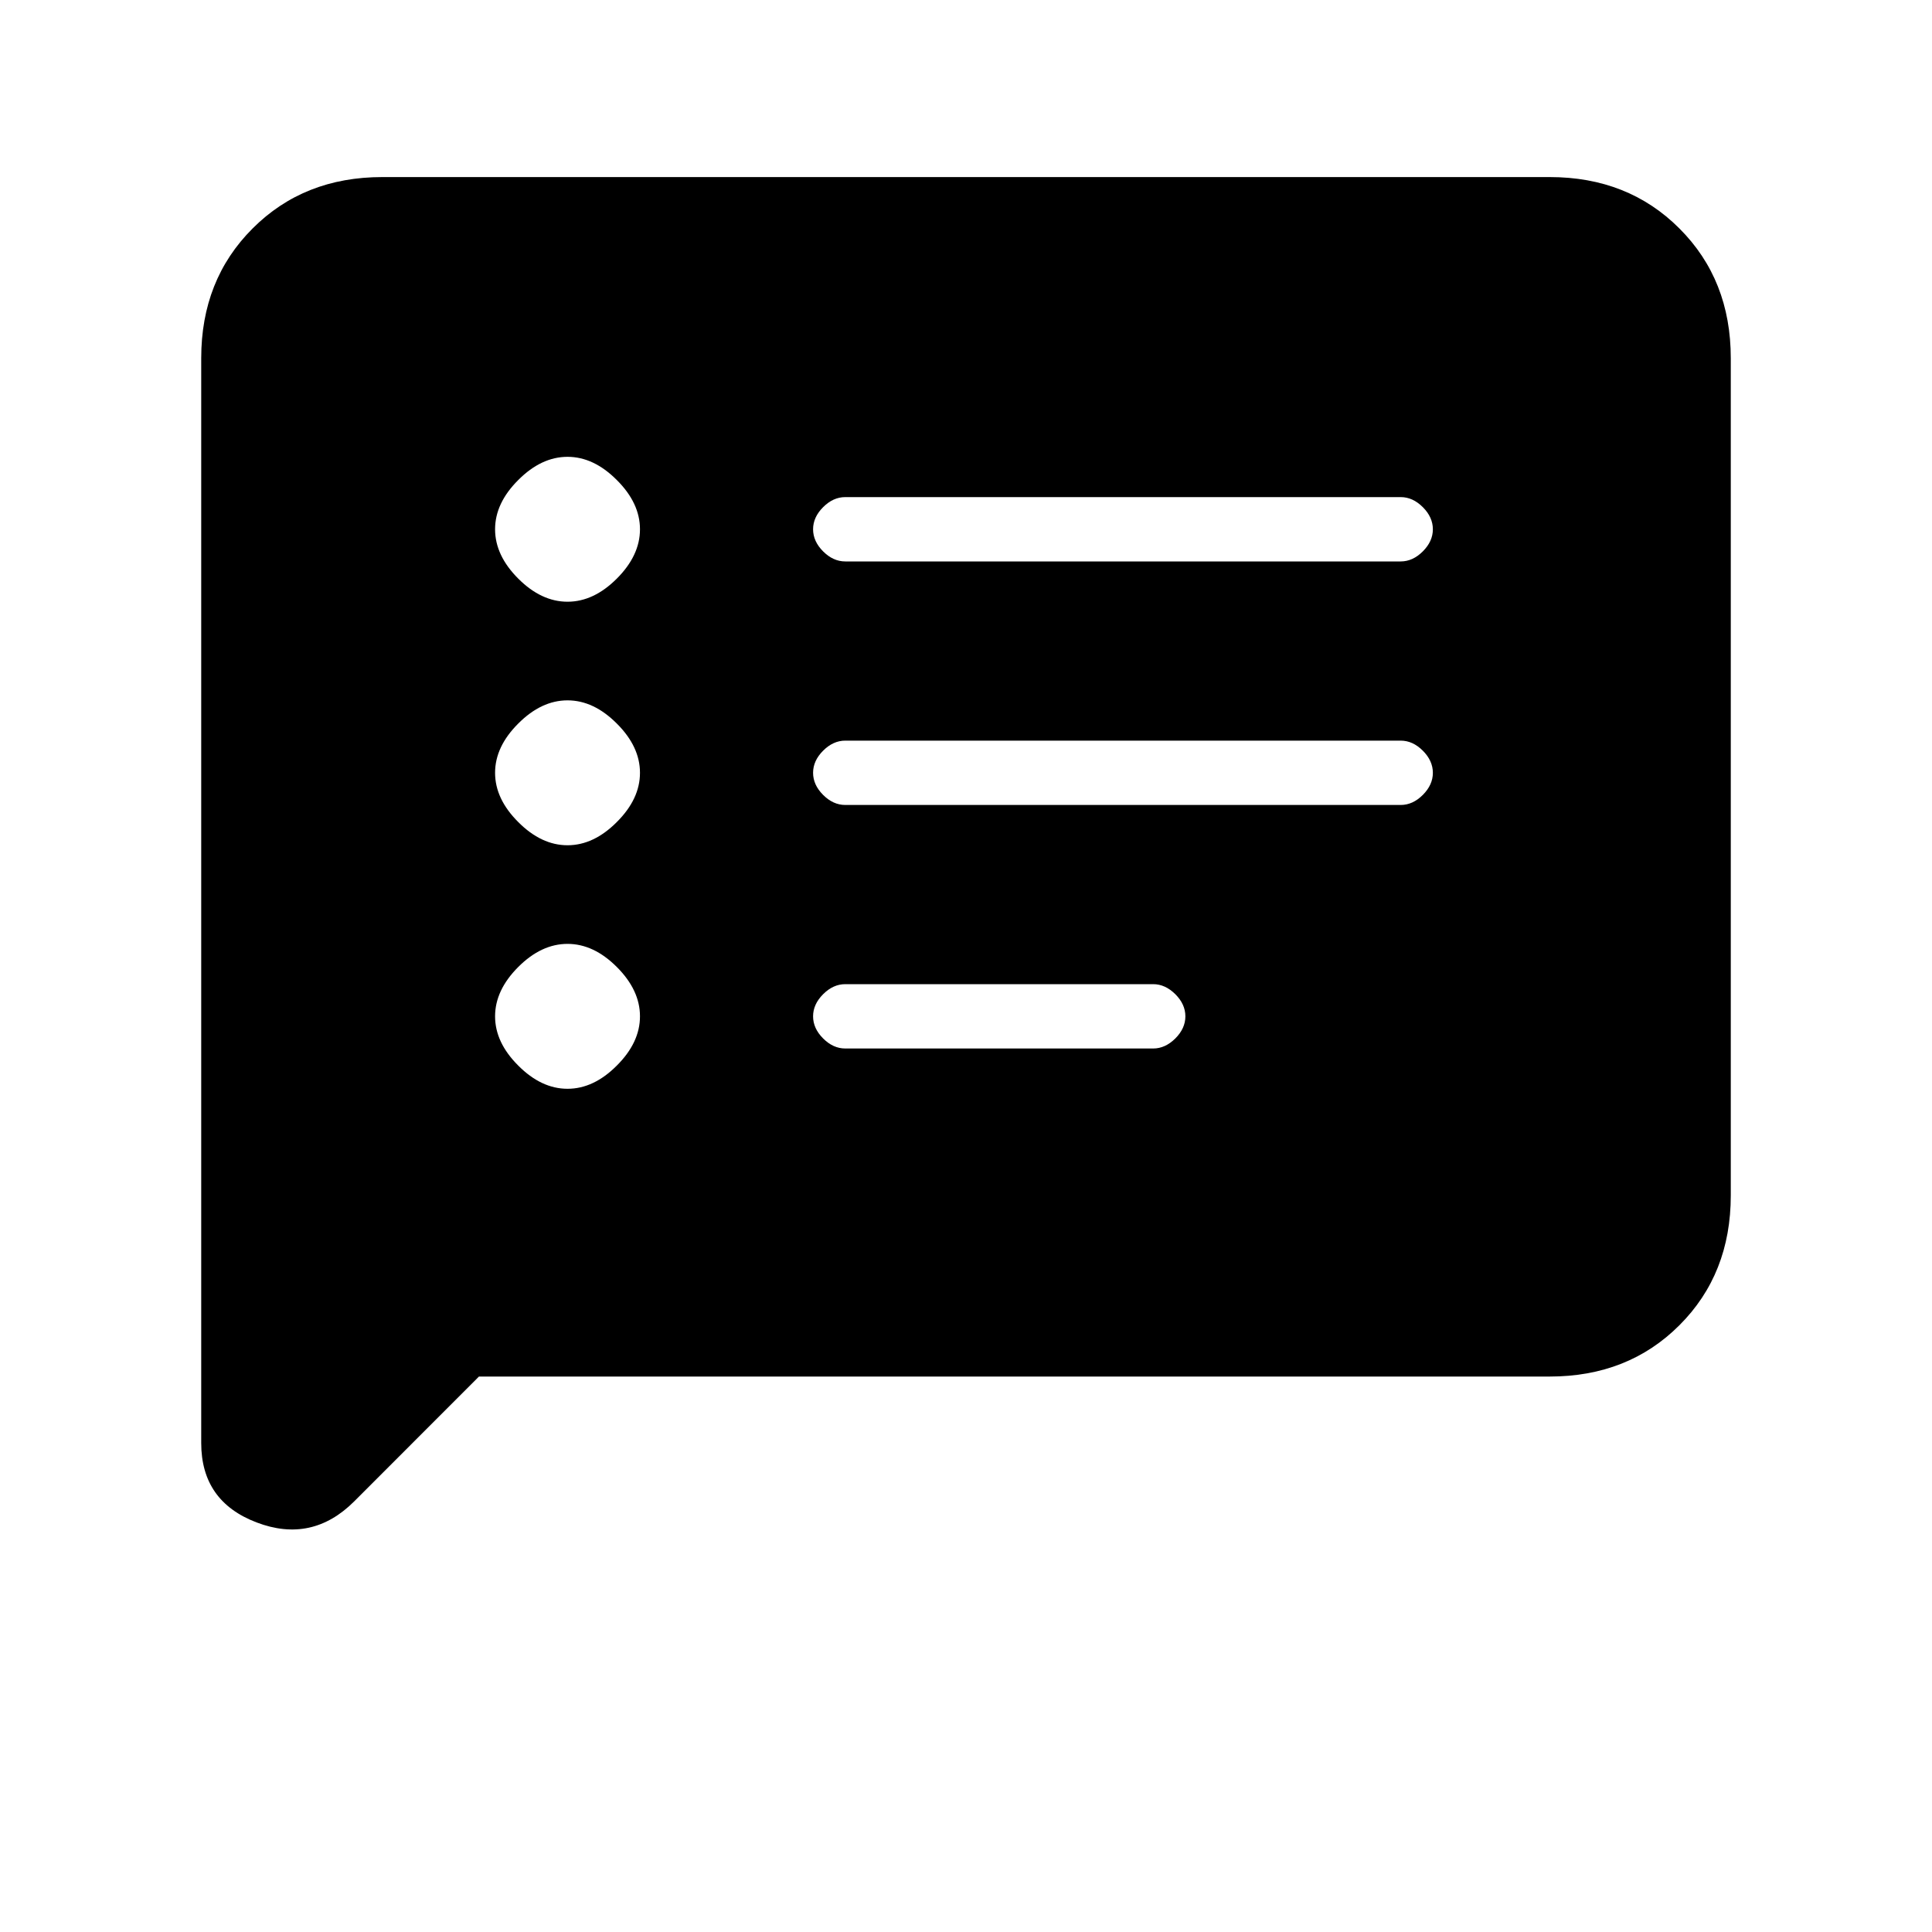 <svg xmlns="http://www.w3.org/2000/svg" height="20" width="20"><path d="M8.75 5.812H14.5Q14.625 5.812 14.729 5.708Q14.833 5.604 14.833 5.479Q14.833 5.354 14.729 5.25Q14.625 5.146 14.5 5.146H8.75Q8.625 5.146 8.521 5.25Q8.417 5.354 8.417 5.479Q8.417 5.604 8.521 5.708Q8.625 5.812 8.75 5.812ZM8.75 8.333H14.5Q14.625 8.333 14.729 8.229Q14.833 8.125 14.833 8Q14.833 7.875 14.729 7.771Q14.625 7.667 14.5 7.667H8.75Q8.625 7.667 8.521 7.771Q8.417 7.875 8.417 8Q8.417 8.125 8.521 8.229Q8.625 8.333 8.75 8.333ZM8.75 10.854H11.938Q12.062 10.854 12.167 10.75Q12.271 10.646 12.271 10.521Q12.271 10.396 12.167 10.292Q12.062 10.188 11.938 10.188H8.75Q8.625 10.188 8.521 10.292Q8.417 10.396 8.417 10.521Q8.417 10.646 8.521 10.75Q8.625 10.854 8.75 10.854ZM5.875 6.229Q6.146 6.229 6.385 5.99Q6.625 5.75 6.625 5.479Q6.625 5.208 6.385 4.969Q6.146 4.729 5.875 4.729Q5.604 4.729 5.365 4.969Q5.125 5.208 5.125 5.479Q5.125 5.75 5.365 5.99Q5.604 6.229 5.875 6.229ZM5.875 8.75Q6.146 8.75 6.385 8.51Q6.625 8.271 6.625 8Q6.625 7.729 6.385 7.49Q6.146 7.25 5.875 7.25Q5.604 7.25 5.365 7.49Q5.125 7.729 5.125 8Q5.125 8.271 5.365 8.51Q5.604 8.75 5.875 8.75ZM5.875 11.271Q6.146 11.271 6.385 11.031Q6.625 10.792 6.625 10.521Q6.625 10.25 6.385 10.01Q6.146 9.771 5.875 9.771Q5.604 9.771 5.365 10.01Q5.125 10.25 5.125 10.521Q5.125 10.792 5.365 11.031Q5.604 11.271 5.875 11.271ZM2.083 14.938V3.708Q2.083 2.896 2.615 2.365Q3.146 1.833 3.958 1.833H16.042Q16.854 1.833 17.385 2.365Q17.917 2.896 17.917 3.708V12.375Q17.917 13.188 17.385 13.719Q16.854 14.25 16.042 14.25H4.958L3.667 15.542Q3.229 15.979 2.656 15.76Q2.083 15.542 2.083 14.938Z"/></svg>